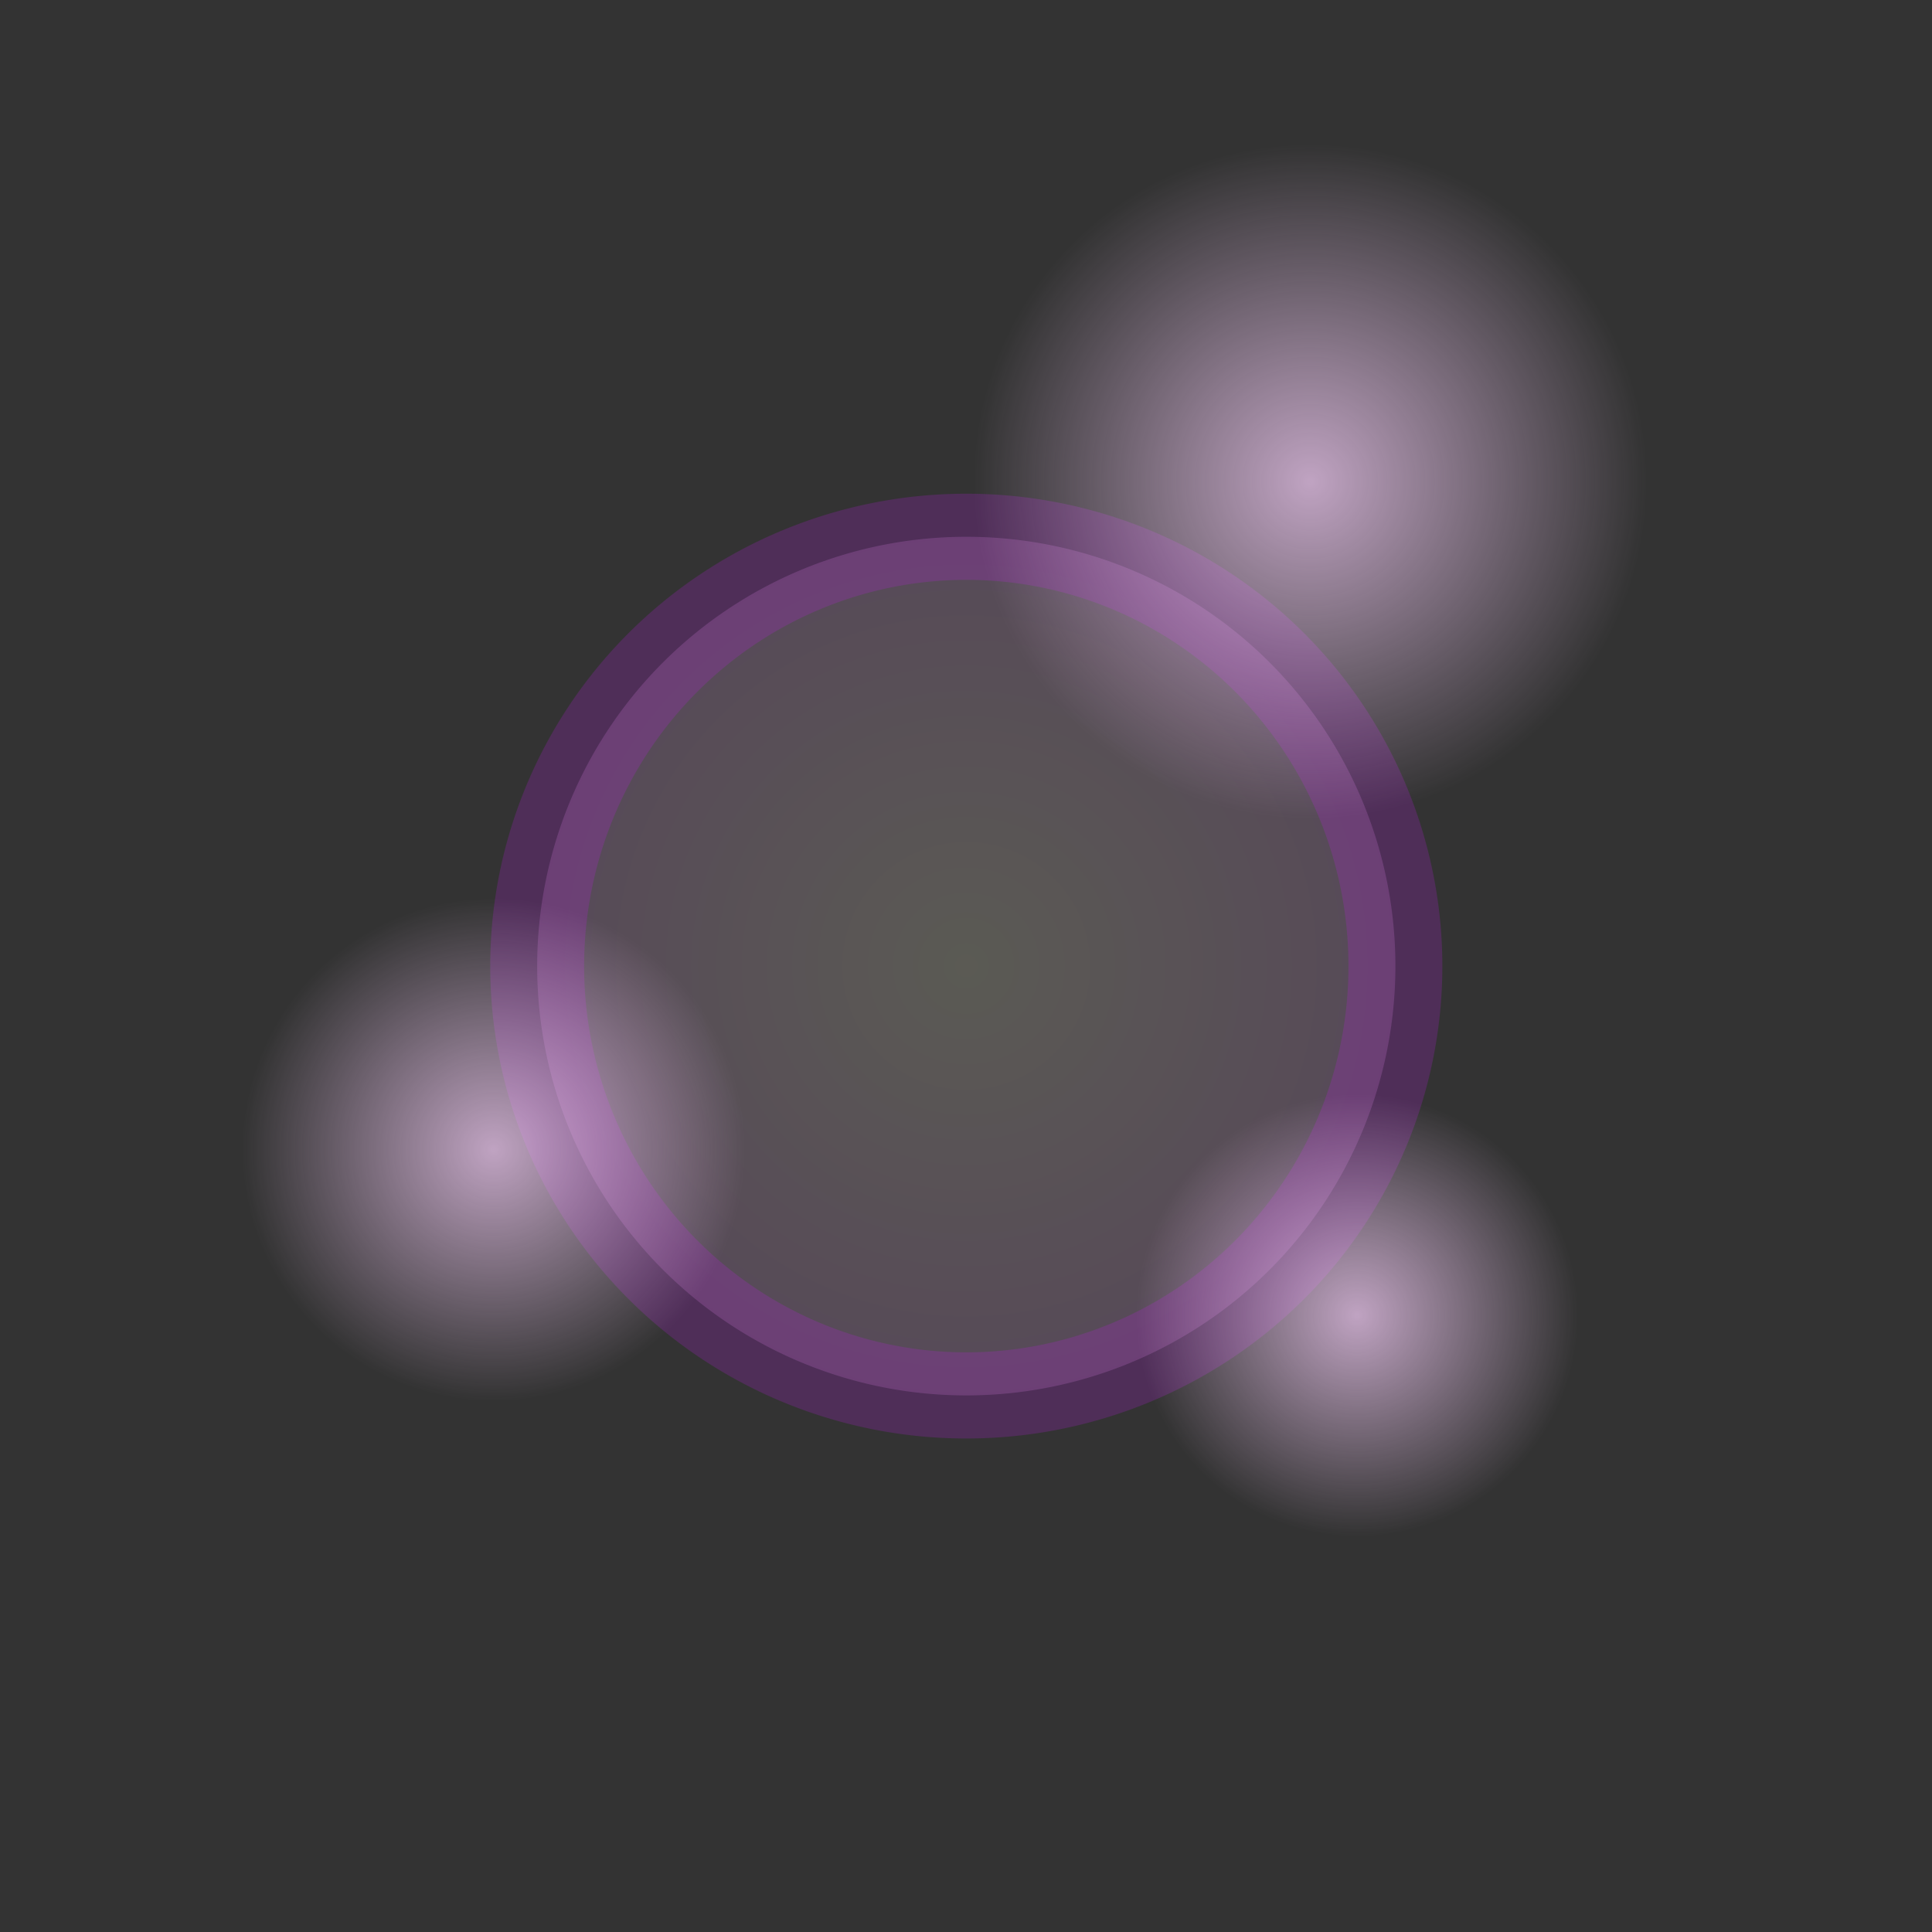 <?xml version="1.0" encoding="UTF-8" standalone="no"?>
<!-- Created with Inkscape (http://www.inkscape.org/) -->

<svg
   xmlns:osb="http://www.openswatchbook.org/uri/2009/osb"
   xmlns:dc="http://purl.org/dc/elements/1.1/"
   xmlns:cc="http://creativecommons.org/ns#"
   xmlns:rdf="http://www.w3.org/1999/02/22-rdf-syntax-ns#"
   xmlns:svg="http://www.w3.org/2000/svg"
   xmlns="http://www.w3.org/2000/svg"
   xmlns:xlink="http://www.w3.org/1999/xlink"
   xmlns:sodipodi="http://sodipodi.sourceforge.net/DTD/sodipodi-0.dtd"
   xmlns:inkscape="http://www.inkscape.org/namespaces/inkscape"
   width="20"
   height="20"
   id="svg2"
   version="1.1"
   inkscape:version="0.48.2 r9819"
   sodipodi:docname="purple-dot-fading-03.svg"
   inkscape:export-filename="/home/guillaume/Documents/gamers associate/labo break/base/items/png120/purple-dot-fading-03.png"
   inkscape:export-xdpi="120"
   inkscape:export-ydpi="120">
  <rect width="100%" height="100%" fill="#333333" stroke="none"/>
  <defs
     id="defs4">
    <linearGradient
       id="linearGradient3848">
      <stop
         style="stop-color:#fcd3ff;stop-opacity:1;"
         offset="0"
         id="stop3850" />
      <stop
         style="stop-color:#fcd3ff;stop-opacity:0;"
         offset="1"
         id="stop3852" />
    </linearGradient>
    <linearGradient
       inkscape:collect="always"
       id="linearGradient3840">
      <stop
         style="stop-color:#fcd3ff;stop-opacity:1;"
         offset="0"
         id="stop3842" />
      <stop
         style="stop-color:#fcd3ff;stop-opacity:0;"
         offset="1"
         id="stop3844" />
    </linearGradient>
    <linearGradient
       id="linearGradient3832">
      <stop
         style="stop-color:#fcd3ff;stop-opacity:1;"
         offset="0"
         id="stop3834" />
      <stop
         style="stop-color:#fcd3ff;stop-opacity:0;"
         offset="1"
         id="stop3836" />
    </linearGradient>
    <linearGradient
       id="linearGradient3802">
      <stop
         style="stop-color:#efdb1d;stop-opacity:1;"
         offset="0"
         id="stop3804" />
      <stop
         style="stop-color:#efb41d;stop-opacity:0;"
         offset="1"
         id="stop3806" />
    </linearGradient>
    <linearGradient
       id="linearGradient3827">
      <stop
         style="stop-color:#f8f7d7;stop-opacity:1;"
         offset="0"
         id="stop3829" />
      <stop
         style="stop-color:#e5a2eb;stop-opacity:1;"
         offset="1"
         id="stop3831" />
    </linearGradient>
    <linearGradient
       id="linearGradient3819">
      <stop
         style="stop-color:#efb41d;stop-opacity:1;"
         offset="0"
         id="stop3821" />
      <stop
         style="stop-color:#efb41d;stop-opacity:1;"
         offset="1"
         id="stop3823" />
    </linearGradient>
    <linearGradient
       id="linearGradient3779"
       osb:paint="gradient">
      <stop
         style="stop-color:#9e9e9e;stop-opacity:1;"
         offset="0"
         id="stop3781" />
      <stop
         id="stop3793"
         offset="0.5"
         style="stop-color:#d5fefe;stop-opacity:1;" />
      <stop
         style="stop-color:#9e9e9e;stop-opacity:1;"
         offset="1"
         id="stop3783" />
    </linearGradient>
    <linearGradient
       id="linearGradient3837">
      <stop
         style="stop-color:#d5fefe;stop-opacity:1;"
         offset="0"
         id="stop3839" />
      <stop
         style="stop-color:#9e9e9e;stop-opacity:1;"
         offset="1"
         id="stop3841" />
    </linearGradient>
    <radialGradient
       inkscape:collect="always"
       xlink:href="#linearGradient3837"
       id="radialGradient3843"
       cx="28.348"
       cy="14.601"
       fx="28.348"
       fy="14.601"
       r="18.573"
       gradientTransform="matrix(0.999,-0.003,0.002,0.57,-0.006,7.047)"
       gradientUnits="userSpaceOnUse" />
    <radialGradient
       gradientUnits="userSpaceOnUse"
       gradientTransform="matrix(0.704,0.022,-0.042,1.319,5.553,-6.541)"
       r="8.289"
       fy="14.08"
       fx="17.373"
       cy="14.08"
       cx="17.373"
       id="radialGradient3175"
       xlink:href="#linearGradient3169"
       inkscape:collect="always" />
    <inkscape:perspective
       id="perspective10"
       inkscape:persp3d-origin="372.04724 : 350.78739 : 1"
       inkscape:vp_z="744.09448 : 526.18109 : 1"
       inkscape:vp_y="0 : 1000 : 0"
       inkscape:vp_x="0 : 526.18109 : 1"
       sodipodi:type="inkscape:persp3d" />
    <linearGradient
       id="linearGradient3169">
      <stop
         id="stop3171"
         offset="0"
         style="stop-color:#ffffff;stop-opacity:1;" />
      <stop
         id="stop3173"
         offset="1"
         style="stop-color:#00aa36;stop-opacity:1;" />
    </linearGradient>
    <radialGradient
       inkscape:collect="always"
       xlink:href="#linearGradient3827"
       id="radialGradient3833"
       cx="9.985"
       cy="-42.753"
       fx="9.985"
       fy="-42.753"
       r="22.725"
       gradientTransform="matrix(-0.378,-0.697,0.48,-0.26,19.953,-42.106)"
       gradientUnits="userSpaceOnUse" />
    <radialGradient
       inkscape:collect="always"
       xlink:href="#linearGradient3802"
       id="radialGradient3810"
       cx="5.393"
       cy="4.965"
       fx="5.393"
       fy="4.965"
       r="1.559"
       gradientTransform="matrix(1.299,0.084,-0.079,1.216,484.786,627.15)"
       gradientUnits="userSpaceOnUse" />
    <radialGradient
       inkscape:collect="always"
       xlink:href="#linearGradient3802-8"
       id="radialGradient3810-6"
       cx="5.393"
       cy="4.965"
       fx="5.393"
       fy="4.965"
       r="1.559"
       gradientTransform="matrix(1.299,0.084,-0.079,1.216,-1.219,-1.53)"
       gradientUnits="userSpaceOnUse" />
    <linearGradient
       id="linearGradient3802-8">
      <stop
         style="stop-color:#efdb1d;stop-opacity:1;"
         offset="0"
         id="stop3804-0" />
      <stop
         style="stop-color:#efb41d;stop-opacity:0;"
         offset="1"
         id="stop3806-9" />
    </linearGradient>
    <radialGradient
       r="1.559"
       fy="4.965"
       fx="5.393"
       cy="4.965"
       cx="5.393"
       gradientTransform="matrix(1.299,0.084,-0.079,1.216,483.233,641.985)"
       gradientUnits="userSpaceOnUse"
       id="radialGradient3827"
       xlink:href="#linearGradient3802-8"
       inkscape:collect="always" />
    <radialGradient
       inkscape:collect="always"
       xlink:href="#linearGradient3802-89"
       id="radialGradient3810-63"
       cx="5.393"
       cy="4.965"
       fx="5.393"
       fy="4.965"
       r="1.559"
       gradientTransform="matrix(1.299,0.084,-0.079,1.216,-1.219,-1.53)"
       gradientUnits="userSpaceOnUse" />
    <linearGradient
       id="linearGradient3802-89">
      <stop
         style="stop-color:#efdb1d;stop-opacity:1;"
         offset="0"
         id="stop3804-5" />
      <stop
         style="stop-color:#efb41d;stop-opacity:0;"
         offset="1"
         id="stop3806-0" />
    </linearGradient>
    <radialGradient
       r="1.559"
       fy="4.965"
       fx="5.393"
       cy="4.965"
       cx="5.393"
       gradientTransform="matrix(1.299,0.084,-0.079,1.216,490.019,649.931)"
       gradientUnits="userSpaceOnUse"
       id="radialGradient3827-1"
       xlink:href="#linearGradient3802-89"
       inkscape:collect="always" />
    <radialGradient
       inkscape:collect="always"
       xlink:href="#linearGradient3802-9"
       id="radialGradient3810-1"
       cx="5.393"
       cy="4.965"
       fx="5.393"
       fy="4.965"
       r="1.559"
       gradientTransform="matrix(1.299,0.084,-0.079,1.216,-1.219,-1.53)"
       gradientUnits="userSpaceOnUse" />
    <linearGradient
       id="linearGradient3802-9">
      <stop
         style="stop-color:#efdb1d;stop-opacity:1;"
         offset="0"
         id="stop3804-8" />
      <stop
         style="stop-color:#efb41d;stop-opacity:0;"
         offset="1"
         id="stop3806-2" />
    </linearGradient>
    <radialGradient
       r="1.559"
       fy="4.965"
       fx="5.393"
       cy="4.965"
       cx="5.393"
       gradientTransform="matrix(1.299,0.084,-0.079,1.216,495.197,649.306)"
       gradientUnits="userSpaceOnUse"
       id="radialGradient3827-6"
       xlink:href="#linearGradient3802-9"
       inkscape:collect="always" />
    <radialGradient
       inkscape:collect="always"
       xlink:href="#linearGradient3802-3"
       id="radialGradient3810-9"
       cx="5.393"
       cy="4.965"
       fx="5.393"
       fy="4.965"
       r="1.559"
       gradientTransform="matrix(1.299,0.084,-0.079,1.216,-1.219,-1.53)"
       gradientUnits="userSpaceOnUse" />
    <linearGradient
       id="linearGradient3802-3">
      <stop
         style="stop-color:#efdb1d;stop-opacity:1;"
         offset="0"
         id="stop3804-9" />
      <stop
         style="stop-color:#efb41d;stop-opacity:0;"
         offset="1"
         id="stop3806-97" />
    </linearGradient>
    <radialGradient
       r="1.559"
       fy="4.965"
       fx="5.393"
       cy="4.965"
       cx="5.393"
       gradientTransform="matrix(1.299,0.084,-0.079,1.216,493.054,647.788)"
       gradientUnits="userSpaceOnUse"
       id="radialGradient3827-9"
       xlink:href="#linearGradient3802-3"
       inkscape:collect="always" />
    <radialGradient
       inkscape:collect="always"
       xlink:href="#linearGradient3802-4"
       id="radialGradient3810-19"
       cx="5.393"
       cy="4.965"
       fx="5.393"
       fy="4.965"
       r="1.559"
       gradientTransform="matrix(1.299,0.084,-0.079,1.216,-1.219,-1.53)"
       gradientUnits="userSpaceOnUse" />
    <linearGradient
       id="linearGradient3802-4">
      <stop
         style="stop-color:#efdb1d;stop-opacity:1;"
         offset="0"
         id="stop3804-1" />
      <stop
         style="stop-color:#efb41d;stop-opacity:0;"
         offset="1"
         id="stop3806-4" />
    </linearGradient>
    <radialGradient
       r="1.559"
       fy="4.965"
       fx="5.393"
       cy="4.965"
       cx="5.393"
       gradientTransform="matrix(1.299,0.084,-0.079,1.216,502.608,629.663)"
       gradientUnits="userSpaceOnUse"
       id="radialGradient3827-3"
       xlink:href="#linearGradient3802-4"
       inkscape:collect="always" />
    <radialGradient
       inkscape:collect="always"
       xlink:href="#linearGradient3802-2"
       id="radialGradient3810-4"
       cx="5.393"
       cy="4.965"
       fx="5.393"
       fy="4.965"
       r="1.559"
       gradientTransform="matrix(1.299,0.084,-0.079,1.216,-1.219,-1.53)"
       gradientUnits="userSpaceOnUse" />
    <linearGradient
       id="linearGradient3802-2">
      <stop
         style="stop-color:#efdb1d;stop-opacity:1;"
         offset="0"
         id="stop3804-2" />
      <stop
         style="stop-color:#efb41d;stop-opacity:0;"
         offset="1"
         id="stop3806-7" />
    </linearGradient>
    <radialGradient
       r="1.559"
       fy="4.965"
       fx="5.393"
       cy="4.965"
       cx="5.393"
       gradientTransform="matrix(1.299,0.084,-0.079,1.216,499.215,628.681)"
       gradientUnits="userSpaceOnUse"
       id="radialGradient3827-61"
       xlink:href="#linearGradient3802-2"
       inkscape:collect="always" />
    <radialGradient
       inkscape:collect="always"
       xlink:href="#linearGradient3802-45"
       id="radialGradient3810-16"
       cx="5.393"
       cy="4.965"
       fx="5.393"
       fy="4.965"
       r="1.559"
       gradientTransform="matrix(1.299,0.084,-0.079,1.216,-1.219,-1.53)"
       gradientUnits="userSpaceOnUse" />
    <linearGradient
       id="linearGradient3802-45">
      <stop
         style="stop-color:#efdb1d;stop-opacity:1;"
         offset="0"
         id="stop3804-83" />
      <stop
         style="stop-color:#efb41d;stop-opacity:0;"
         offset="1"
         id="stop3806-1" />
    </linearGradient>
    <radialGradient
       r="1.559"
       fy="4.965"
       fx="5.393"
       cy="4.965"
       cx="5.393"
       gradientTransform="matrix(1.299,0.084,-0.079,1.216,504.304,643.86)"
       gradientUnits="userSpaceOnUse"
       id="radialGradient3946"
       xlink:href="#linearGradient3802-45"
       inkscape:collect="always" />
    <radialGradient
       inkscape:collect="always"
       xlink:href="#linearGradient3802-95"
       id="radialGradient3810-2"
       cx="5.393"
       cy="4.965"
       fx="5.393"
       fy="4.965"
       r="1.559"
       gradientTransform="matrix(1.299,0.084,-0.079,1.216,-1.219,-1.53)"
       gradientUnits="userSpaceOnUse" />
    <linearGradient
       id="linearGradient3802-95">
      <stop
         style="stop-color:#efdb1d;stop-opacity:1;"
         offset="0"
         id="stop3804-54" />
      <stop
         style="stop-color:#efb41d;stop-opacity:0;"
         offset="1"
         id="stop3806-6" />
    </linearGradient>
    <radialGradient
       r="1.559"
       fy="4.965"
       fx="5.393"
       cy="4.965"
       cx="5.393"
       gradientTransform="matrix(1.299,0.084,-0.079,1.216,504.751,648.77)"
       gradientUnits="userSpaceOnUse"
       id="radialGradient3946-3"
       xlink:href="#linearGradient3802-95"
       inkscape:collect="always" />
    <radialGradient
       inkscape:collect="always"
       xlink:href="#linearGradient3827"
       id="radialGradient3830"
       cx="-9.25"
       cy="14.018"
       fx="-9.25"
       fy="14.018"
       r="6.65"
       gradientTransform="matrix(1,0,0,1.09,0,-1.265)"
       gradientUnits="userSpaceOnUse" />
    <radialGradient
       inkscape:collect="always"
       xlink:href="#linearGradient3832"
       id="radialGradient3838"
       cx="-4.356"
       cy="8.728"
       fx="-4.356"
       fy="8.728"
       r="3.472"
       gradientTransform="matrix(1,0,0,1.055,0,-0.476)"
       gradientUnits="userSpaceOnUse" />
    <radialGradient
       inkscape:collect="always"
       xlink:href="#linearGradient3840"
       id="radialGradient3846"
       cx="-4.356"
       cy="8.728"
       fx="-4.356"
       fy="8.728"
       r="3.472"
       gradientTransform="matrix(1,0,0,1.055,0,-0.476)"
       gradientUnits="userSpaceOnUse" />
    <radialGradient
       inkscape:collect="always"
       xlink:href="#linearGradient3832"
       id="radialGradient3854"
       cx="-4.356"
       cy="8.728"
       fx="-4.356"
       fy="8.728"
       r="3.472"
       gradientTransform="matrix(1,0,0,1.055,0,-0.476)"
       gradientUnits="userSpaceOnUse" />
  </defs>
  <sodipodi:namedview
     id="base"
     pagecolor="#ffffff"
     bordercolor="#666666"
     borderopacity="1.0"
     inkscape:pageopacity="0.0"
     inkscape:pageshadow="2"
     inkscape:zoom="20"
     inkscape:cx="17.275176"
     inkscape:cy="12.413434"
     inkscape:document-units="px"
     inkscape:current-layer="layer1"
     showgrid="false"
     fit-margin-top="0"
     fit-margin-left="0"
     fit-margin-right="0"
     fit-margin-bottom="0"
     showguides="true"
     inkscape:guide-bbox="true"
     inkscape:window-width="1280"
     inkscape:window-height="776"
     inkscape:window-x="0"
     inkscape:window-y="24"
     inkscape:window-maximized="1" />
  <g
     inkscape:label="Calque 1"
     inkscape:groupmode="layer"
     id="layer1"
     transform="translate(-485.916,-638.033)">
    <path
       sodipodi:type="arc"
       style="opacity:0.2;color:#000000;fill:url(#radialGradient3830);fill-opacity:1;fill-rule:nonzero;stroke:#c01def;stroke-width:1.455;stroke-miterlimit:4;stroke-opacity:1;stroke-dasharray:none;marker:none;visibility:visible;display:inline;overflow:visible;enable-background:accumulate"
       id="path3050"
       sodipodi:cx="-9.25"
       sodipodi:cy="14.017947"
       sodipodi:rx="6.6500001"
       sodipodi:ry="7.25"
       d="m -2.6,14.018 a 6.65,7.25 0 1 1 -13.3,0 6.65,7.25 0 1 1 13.3,0 z"
       transform="matrix(0.668,0,0,0.613,502.098,639.441)" />
    <path
       sodipodi:type="arc"
       style="opacity:0.7;color:#000000;fill:url(#radialGradient3846);fill-opacity:1;fill-rule:nonzero;stroke:none;stroke-width:1.5;marker:none;visibility:visible;display:inline;overflow:visible;enable-background:accumulate"
       id="path3982-1"
       sodipodi:cx="-4.3562827"
       sodipodi:cy="8.7284746"
       sodipodi:rx="3.4723992"
       sodipodi:ry="3.661803"
       d="m -0.884,8.728 a 3.472,3.662 0 1 1 -6.945,0 3.472,3.662 0 1 1 6.945,0 z"
       transform="matrix(0.75,0,0,0.711,494.293,643.726)" />
    <path
       sodipodi:type="arc"
       style="opacity:0.7;color:#000000;fill:url(#radialGradient3838);fill-opacity:1;fill-rule:nonzero;stroke:none;stroke-width:1.5;marker:none;visibility:visible;display:inline;overflow:visible;enable-background:accumulate"
       id="path3982"
       sodipodi:cx="-4.3562827"
       sodipodi:cy="8.7284746"
       sodipodi:rx="3.4723992"
       sodipodi:ry="3.661803"
       d="m -0.884,8.728 a 3.472,3.662 0 1 1 -6.945,0 3.472,3.662 0 1 1 6.945,0 z"
       transform="matrix(1.005,0,0,0.953,503.857,634.696)" />
    <path
       sodipodi:type="arc"
       style="opacity:0.7;color:#000000;fill:url(#radialGradient3854);fill-opacity:1;fill-rule:nonzero;stroke:none;stroke-width:1.5;marker:none;visibility:visible;display:inline;overflow:visible;enable-background:accumulate"
       id="path3982-4"
       sodipodi:cx="-4.3562827"
       sodipodi:cy="8.7284746"
       sodipodi:rx="3.4723992"
       sodipodi:ry="3.661803"
       d="m -0.884,8.728 a 3.472,3.662 0 1 1 -6.945,0 3.472,3.662 0 1 1 6.945,0 z"
       transform="matrix(0.659,0,0,0.625,502.835,646.192)" />
  </g>
</svg>
